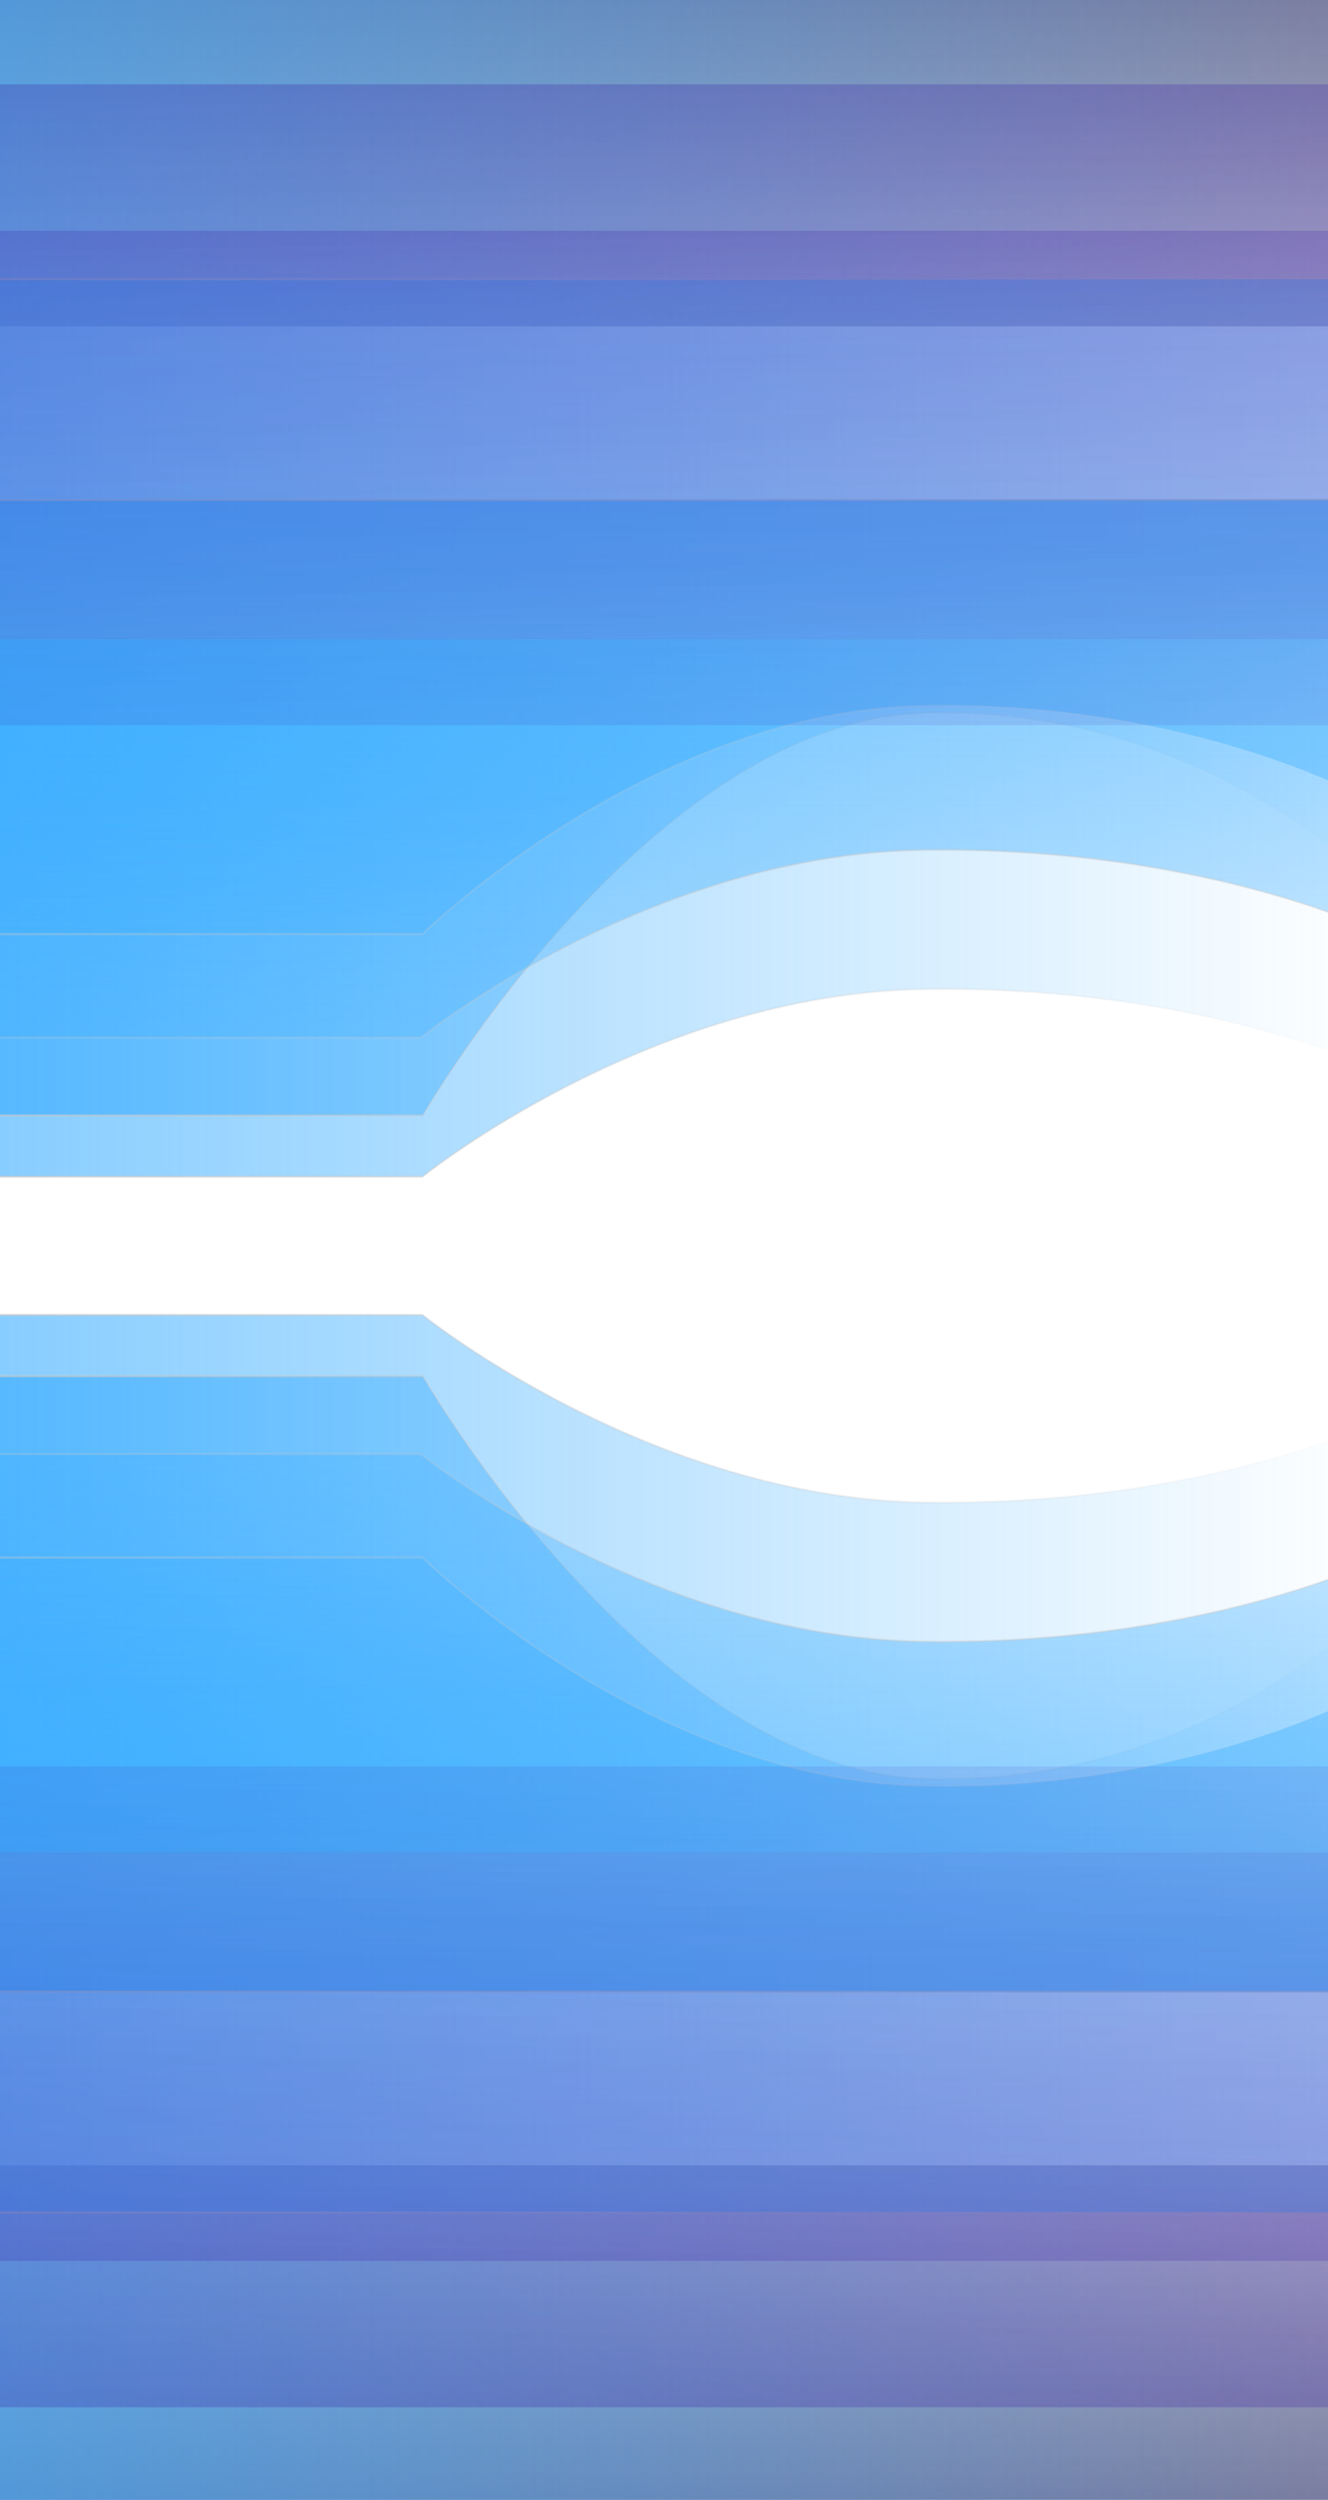 <?xml version="1.0" encoding="UTF-8" standalone="no"?>
<!-- Created with Inkscape (http://www.inkscape.org/) -->

<svg
   xmlns:dc="http://purl.org/dc/elements/1.1/"
   xmlns:cc="http://creativecommons.org/ns#"
   xmlns:rdf="http://www.w3.org/1999/02/22-rdf-syntax-ns#"
   xmlns:svg="http://www.w3.org/2000/svg"
   xmlns="http://www.w3.org/2000/svg"
   xmlns:xlink="http://www.w3.org/1999/xlink"
   xmlns:sodipodi="http://sodipodi.sourceforge.net/DTD/sodipodi-0.dtd"
   xmlns:inkscape="http://www.inkscape.org/namespaces/inkscape"
   width="850"
   height="1600"
   viewBox="0 0 224.896 423.333"
   version="1.1"
   id="svg8"
   inkscape:version="0.92.4 (5da689c313, 2019-01-14)"
   sodipodi:docname="background_p2.svg">
  <defs
     id="defs2">
    <linearGradient
       inkscape:collect="always"
       id="linearGradient10455">
      <stop
         style="stop-color:#c8c8c8;stop-opacity:1;"
         offset="0"
         id="stop10451" />
      <stop
         style="stop-color:#c8c8c8;stop-opacity:0;"
         offset="1"
         id="stop10453" />
    </linearGradient>
    <linearGradient
       inkscape:collect="always"
       id="linearGradient8070">
      <stop
         style="stop-color:#3814a5;stop-opacity:1;"
         offset="0"
         id="stop8066" />
      <stop
         style="stop-color:#3814a5;stop-opacity:0;"
         offset="1"
         id="stop8068" />
    </linearGradient>
    <linearGradient
       inkscape:collect="always"
       id="linearGradient8062">
      <stop
         style="stop-color:#121452;stop-opacity:1;"
         offset="0"
         id="stop8058" />
      <stop
         style="stop-color:#121452;stop-opacity:0;"
         offset="1"
         id="stop8060" />
    </linearGradient>
    <linearGradient
       inkscape:collect="always"
       id="linearGradient4681">
      <stop
         style="stop-color:#36abff;stop-opacity:1;"
         offset="0"
         id="stop4677" />
      <stop
         style="stop-color:#36abff;stop-opacity:0;"
         offset="1"
         id="stop4679" />
    </linearGradient>
    <linearGradient
       inkscape:collect="always"
       xlink:href="#linearGradient4681"
       id="linearGradient4683"
       x1="-0.351"
       y1="78.071"
       x2="346.779"
       y2="78.071"
       gradientUnits="userSpaceOnUse" />
    <linearGradient
       inkscape:collect="always"
       xlink:href="#linearGradient8062"
       id="linearGradient8064"
       x1="172.138"
       y1="6.999"
       x2="172.134"
       y2="142.543"
       gradientUnits="userSpaceOnUse"
       gradientTransform="matrix(1,0,0,1.069,0.529,0.087)" />
    <linearGradient
       inkscape:collect="always"
       xlink:href="#linearGradient8070"
       id="linearGradient8072"
       x1="167.98"
       y1="34.495"
       x2="168.358"
       y2="52.26"
       gradientUnits="userSpaceOnUse"
       gradientTransform="translate(0,-12.7)" />
    <filter
       inkscape:collect="always"
       style="color-interpolation-filters:sRGB"
       id="filter8674"
       x="-0.014"
       width="1.027"
       y="-0.095"
       height="1.19">
      <feGaussianBlur
         inkscape:collect="always"
         stdDeviation="1.982"
         id="feGaussianBlur8676" />
    </filter>
    <linearGradient
       inkscape:collect="always"
       xlink:href="#linearGradient8070"
       id="linearGradient10105"
       gradientUnits="userSpaceOnUse"
       gradientTransform="translate(0,-12.7)"
       x1="168.248"
       y1="23.49"
       x2="168.893"
       y2="115.205" />
    <linearGradient
       inkscape:collect="always"
       xlink:href="#linearGradient8070"
       id="linearGradient10405"
       x1="-4.975"
       y1="46.364"
       x2="350.763"
       y2="46.364"
       gradientUnits="userSpaceOnUse" />
    <filter
       inkscape:collect="always"
       style="color-interpolation-filters:sRGB"
       id="filter8674-9"
       x="-0.014"
       width="1.027"
       y="-0.095"
       height="1.19">
      <feGaussianBlur
         inkscape:collect="always"
         stdDeviation="1.982"
         id="feGaussianBlur8676-9" />
    </filter>
    <linearGradient
       inkscape:collect="always"
       xlink:href="#linearGradient8070"
       id="linearGradient10447"
       gradientUnits="userSpaceOnUse"
       gradientTransform="translate(0,-12.7)"
       x1="167.718"
       y1="0.64"
       x2="168.898"
       y2="132.343" />
    <linearGradient
       inkscape:collect="always"
       xlink:href="#linearGradient8070"
       id="linearGradient10449"
       gradientUnits="userSpaceOnUse"
       x1="-4.975"
       y1="46.364"
       x2="350.763"
       y2="46.364" />
    <linearGradient
       inkscape:collect="always"
       xlink:href="#linearGradient10455"
       id="linearGradient10457"
       x1="-0.219"
       y1="78.071"
       x2="346.646"
       y2="78.071"
       gradientUnits="userSpaceOnUse" />
    <linearGradient
       gradientTransform="matrix(1,0,0,0.568,-0.092,42.287)"
       inkscape:collect="always"
       xlink:href="#linearGradient4681"
       id="linearGradient4683-6"
       x1="168.534"
       y1="119.421"
       x2="169.492"
       y2="193.347"
       gradientUnits="userSpaceOnUse" />
    <linearGradient
       gradientTransform="matrix(1,0,0,0.568,-0.092,42.287)"
       inkscape:collect="always"
       xlink:href="#linearGradient10455"
       id="linearGradient10457-9"
       x1="-0.219"
       y1="78.071"
       x2="346.646"
       y2="78.071"
       gradientUnits="userSpaceOnUse" />
    <filter
       inkscape:collect="always"
       style="color-interpolation-filters:sRGB"
       id="filter13557"
       x="-0.052"
       width="1.104"
       y="-0.22"
       height="1.44">
      <feGaussianBlur
         inkscape:collect="always"
         stdDeviation="7.503"
         id="feGaussianBlur13559" />
    </filter>
    <linearGradient
       gradientTransform="matrix(1,0,0,0.466,-0.529,70.489)"
       inkscape:collect="always"
       xlink:href="#linearGradient4681"
       id="linearGradient4683-7"
       x1="164.88"
       y1="16.532"
       x2="164.775"
       y2="243.017"
       gradientUnits="userSpaceOnUse" />
    <linearGradient
       gradientTransform="matrix(1,0,0,0.466,-0.529,70.489)"
       inkscape:collect="always"
       xlink:href="#linearGradient10455"
       id="linearGradient10457-91"
       x1="153.194"
       y1="6.591"
       x2="164.775"
       y2="243.017"
       gradientUnits="userSpaceOnUse" />
    <linearGradient
       gradientTransform="matrix(1,0,0,0.466,-0.092,87.872)"
       inkscape:collect="always"
       xlink:href="#linearGradient4681"
       id="linearGradient4683-7-4"
       x1="-0.88"
       y1="103.271"
       x2="346.251"
       y2="103.271"
       gradientUnits="userSpaceOnUse" />
    <linearGradient
       gradientTransform="matrix(1,0,0,0.466,-0.092,87.872)"
       inkscape:collect="always"
       xlink:href="#linearGradient10455"
       id="linearGradient10457-91-1"
       x1="-0.219"
       y1="78.071"
       x2="346.646"
       y2="78.071"
       gradientUnits="userSpaceOnUse" />
    <filter
       inkscape:collect="always"
       style="color-interpolation-filters:sRGB"
       id="filter1551"
       x="-0.022"
       width="1.044"
       y="-0.098"
       height="1.195">
      <feGaussianBlur
         inkscape:collect="always"
         stdDeviation="3.183"
         id="feGaussianBlur1553" />
    </filter>
    <filter
       inkscape:collect="always"
       style="color-interpolation-filters:sRGB"
       id="filter1551-3"
       x="-0.022"
       width="1.044"
       y="-0.098"
       height="1.195">
      <feGaussianBlur
         inkscape:collect="always"
         stdDeviation="3.183"
         id="feGaussianBlur1553-5" />
    </filter>
    <filter
       inkscape:collect="always"
       style="color-interpolation-filters:sRGB"
       id="filter13557-0"
       x="-0.052"
       width="1.104"
       y="-0.22"
       height="1.44">
      <feGaussianBlur
         inkscape:collect="always"
         stdDeviation="7.503"
         id="feGaussianBlur13559-0" />
    </filter>
    <filter
       inkscape:collect="always"
       style="color-interpolation-filters:sRGB"
       id="filter8674-9-4"
       x="-0.014"
       width="1.027"
       y="-0.095"
       height="1.19">
      <feGaussianBlur
         inkscape:collect="always"
         stdDeviation="1.982"
         id="feGaussianBlur8676-9-2" />
    </filter>
    <filter
       inkscape:collect="always"
       style="color-interpolation-filters:sRGB"
       id="filter8674-1"
       x="-0.014"
       width="1.027"
       y="-0.095"
       height="1.19">
      <feGaussianBlur
         inkscape:collect="always"
         stdDeviation="1.982"
         id="feGaussianBlur8676-1" />
    </filter>
    <linearGradient
       inkscape:collect="always"
       xlink:href="#linearGradient8062"
       id="linearGradient4141"
       gradientUnits="userSpaceOnUse"
       gradientTransform="matrix(1,0,0,1.069,0.529,0.087)"
       x1="172.138"
       y1="6.999"
       x2="172.134"
       y2="142.543" />
    <linearGradient
       inkscape:collect="always"
       xlink:href="#linearGradient4681"
       id="linearGradient4143"
       gradientUnits="userSpaceOnUse"
       gradientTransform="matrix(1,0,0,0.466,-0.092,87.872)"
       x1="-0.88"
       y1="103.271"
       x2="346.251"
       y2="103.271" />
    <linearGradient
       inkscape:collect="always"
       xlink:href="#linearGradient10455"
       id="linearGradient4145"
       gradientUnits="userSpaceOnUse"
       gradientTransform="matrix(1,0,0,0.466,-0.092,87.872)"
       x1="-0.219"
       y1="78.071"
       x2="346.646"
       y2="78.071" />
    <linearGradient
       inkscape:collect="always"
       xlink:href="#linearGradient4681"
       id="linearGradient4147"
       gradientUnits="userSpaceOnUse"
       x1="-0.351"
       y1="78.071"
       x2="346.779"
       y2="78.071" />
    <linearGradient
       inkscape:collect="always"
       xlink:href="#linearGradient10455"
       id="linearGradient4149"
       gradientUnits="userSpaceOnUse"
       x1="-0.219"
       y1="78.071"
       x2="346.646"
       y2="78.071" />
    <linearGradient
       inkscape:collect="always"
       xlink:href="#linearGradient4681"
       id="linearGradient4151"
       gradientUnits="userSpaceOnUse"
       gradientTransform="matrix(1,0,0,0.466,-0.529,70.489)"
       x1="164.88"
       y1="16.532"
       x2="164.775"
       y2="243.017" />
    <linearGradient
       inkscape:collect="always"
       xlink:href="#linearGradient10455"
       id="linearGradient4153"
       gradientUnits="userSpaceOnUse"
       gradientTransform="matrix(1,0,0,0.466,-0.529,70.489)"
       x1="153.194"
       y1="6.591"
       x2="164.775"
       y2="243.017" />
    <linearGradient
       inkscape:collect="always"
       xlink:href="#linearGradient4681"
       id="linearGradient4155"
       gradientUnits="userSpaceOnUse"
       gradientTransform="matrix(1,0,0,0.568,-0.092,42.287)"
       x1="168.534"
       y1="119.421"
       x2="169.492"
       y2="193.347" />
    <linearGradient
       inkscape:collect="always"
       xlink:href="#linearGradient10455"
       id="linearGradient4157"
       gradientUnits="userSpaceOnUse"
       gradientTransform="matrix(1,0,0,0.568,-0.092,42.287)"
       x1="-0.219"
       y1="78.071"
       x2="346.646"
       y2="78.071" />
    <linearGradient
       inkscape:collect="always"
       xlink:href="#linearGradient8070"
       id="linearGradient4159"
       gradientUnits="userSpaceOnUse"
       gradientTransform="translate(0,-12.7)"
       x1="167.718"
       y1="0.64"
       x2="168.898"
       y2="132.343" />
    <linearGradient
       inkscape:collect="always"
       xlink:href="#linearGradient8070"
       id="linearGradient4161"
       gradientUnits="userSpaceOnUse"
       x1="-4.975"
       y1="46.364"
       x2="350.763"
       y2="46.364" />
    <linearGradient
       inkscape:collect="always"
       xlink:href="#linearGradient8070"
       id="linearGradient4163"
       gradientUnits="userSpaceOnUse"
       gradientTransform="translate(0,-12.7)"
       x1="168.248"
       y1="23.49"
       x2="168.893"
       y2="115.205" />
    <linearGradient
       inkscape:collect="always"
       xlink:href="#linearGradient8070"
       id="linearGradient4165"
       gradientUnits="userSpaceOnUse"
       x1="-4.975"
       y1="46.364"
       x2="350.763"
       y2="46.364" />
  </defs>
  <sodipodi:namedview
     id="base"
     pagecolor="#ffffff"
     bordercolor="#666666"
     borderopacity="1.0"
     inkscape:pageopacity="0.0"
     inkscape:pageshadow="2"
     inkscape:zoom="0.3535534"
     inkscape:cx="1175.4955"
     inkscape:cy="936.27197"
     inkscape:document-units="mm"
     inkscape:current-layer="layer1"
     showgrid="false"
     inkscape:window-width="1920"
     inkscape:window-height="1001"
     inkscape:window-x="-9"
     inkscape:window-y="-9"
     inkscape:window-maximized="1"
     units="px" />
  <g
     inkscape:label="Layer 1"
     inkscape:groupmode="layer"
     id="layer1"
     transform="translate(0,126.333)">
    <g
       id="g4187"
       transform="matrix(0.676,0,0,0.785,-1.594,-137.536)"
       style="stroke-width:1.373">
      <g
         id="g3837"
         style="stroke-width:1.373">
        <rect
           style="opacity:0.76;fill:url(#linearGradient8064);fill-opacity:1;stroke:none;stroke-width:0.364;stroke-miterlimit:4;stroke-dasharray:none;stroke-dashoffset:0;stroke-opacity:0;filter:url(#filter1551)"
           id="rect4655"
           width="346.226"
           height="78.207"
           x="0.31"
           y="6.46"
           ry="0" />
        <g
           id="g1528"
           transform="matrix(1,0,0,1.726,0,-4.328)"
           style="stroke-width:1.045">
          <path
             sodipodi:nodetypes="cccsccc"
             inkscape:connector-curvature="0"
             id="path4526-9-1"
             d="M -0.311,90.648 V 157.841 H 108.204 c 0,0 56.854,-22.931 125.735,-23.437 68.881,-0.506 112.615,9.948 112.615,9.948 l -0.547,-53.703 z"
             style="opacity:0.6;fill:url(#linearGradient4683-7-4);fill-opacity:1;stroke:url(#linearGradient10457-91-1);stroke-width:0.277px;stroke-linecap:butt;stroke-linejoin:miter;stroke-opacity:1" />
          <path
             sodipodi:nodetypes="cccsccc"
             inkscape:connector-curvature="0"
             id="path4526"
             d="M -0.219,5.96 V 150.182 H 108.296 c 0,0 56.854,-49.22 125.735,-50.306 68.881,-1.086 112.615,21.353 112.615,21.353 L 346.099,5.96 Z"
             style="opacity:0.6;fill:url(#linearGradient4683);fill-opacity:1;stroke:url(#linearGradient10457);stroke-width:0.277px;stroke-linecap:butt;stroke-linejoin:miter;stroke-opacity:1" />
          <path
             sodipodi:nodetypes="cccsccc"
             inkscape:connector-curvature="0"
             id="path4526-9"
             d="M -0.748,73.265 V 140.458 H 107.767 c 0,0 56.854,-22.931 125.735,-23.437 68.881,-0.506 112.615,9.948 112.615,9.948 l -0.547,-53.703 z"
             style="opacity:0.6;fill:url(#linearGradient4683-7);fill-opacity:1;stroke:url(#linearGradient10457-91);stroke-width:0.277px;stroke-linecap:butt;stroke-linejoin:miter;stroke-opacity:1" />
          <path
             sodipodi:nodetypes="cccsccc"
             inkscape:connector-curvature="0"
             id="path4526-8"
             d="M -0.311,45.669 V 127.525 H 108.204 c 0,0 56.854,-27.936 125.735,-28.552 68.881,-0.616 112.615,12.119 112.615,12.119 l -0.547,-65.423 z"
             style="opacity:0.6;fill:url(#linearGradient4683-6);fill-opacity:1;stroke:url(#linearGradient10457-9);stroke-width:0.277px;stroke-linecap:butt;stroke-linejoin:miter;stroke-opacity:1;filter:url(#filter13557)" />
          <rect
             transform="matrix(1.018,0,0,1.234,-1.042,13.304)"
             ry="0"
             y="21.323"
             x="-0.219"
             height="50.082"
             width="346.226"
             id="rect4655-1-0"
             style="opacity:0.527;fill:url(#linearGradient10447);fill-opacity:1;stroke:url(#linearGradient10449);stroke-width:0.247;stroke-miterlimit:4;stroke-dasharray:none;stroke-dashoffset:0;stroke-opacity:0;filter:url(#filter8674-9)" />
          <path
             inkscape:connector-curvature="0"
             id="path6701"
             d="M 363.595,96.221 Z"
             style="fill:none;stroke:#969696;stroke-width:0.553;stroke-linecap:butt;stroke-linejoin:miter;stroke-miterlimit:4;stroke-dasharray:none;stroke-opacity:1" />
          <rect
             transform="matrix(1,0,0,1.384,-0.092,-8.193)"
             ry="0"
             y="21.323"
             x="-0.219"
             height="50.082"
             width="346.226"
             id="rect4655-1"
             style="opacity:0.527;fill:url(#linearGradient10105);fill-opacity:1;stroke:url(#linearGradient10405);stroke-width:0.235;stroke-miterlimit:4;stroke-dasharray:none;stroke-dashoffset:0;stroke-opacity:0;filter:url(#filter8674)" />
        </g>
      </g>
      <g
         id="g3837-3"
         transform="matrix(1,0,0,-1,0,566.028)"
         style="stroke-width:1.373">
        <rect
           style="opacity:0.76;fill:url(#linearGradient4141);fill-opacity:1;stroke:none;stroke-width:0.364;stroke-miterlimit:4;stroke-dasharray:none;stroke-dashoffset:0;stroke-opacity:0;filter:url(#filter1551-3)"
           id="rect4655-10"
           width="346.226"
           height="78.207"
           x="0.31"
           y="6.46"
           ry="0" />
        <g
           id="g1528-6"
           transform="matrix(1,0,0,1.726,0,-4.328)"
           style="stroke-width:1.045">
          <path
             sodipodi:nodetypes="cccsccc"
             inkscape:connector-curvature="0"
             id="path4526-9-1-2"
             d="M -0.311,90.648 V 157.841 H 108.204 c 0,0 56.854,-22.931 125.735,-23.437 68.881,-0.506 112.615,9.948 112.615,9.948 l -0.547,-53.703 z"
             style="opacity:0.6;fill:url(#linearGradient4143);fill-opacity:1;stroke:url(#linearGradient4145);stroke-width:0.277px;stroke-linecap:butt;stroke-linejoin:miter;stroke-opacity:1" />
          <path
             sodipodi:nodetypes="cccsccc"
             inkscape:connector-curvature="0"
             id="path4526-0"
             d="M -0.219,5.96 V 150.182 H 108.296 c 0,0 56.854,-49.22 125.735,-50.306 68.881,-1.086 112.615,21.353 112.615,21.353 L 346.099,5.96 Z"
             style="opacity:0.6;fill:url(#linearGradient4147);fill-opacity:1;stroke:url(#linearGradient4149);stroke-width:0.277px;stroke-linecap:butt;stroke-linejoin:miter;stroke-opacity:1" />
          <path
             sodipodi:nodetypes="cccsccc"
             inkscape:connector-curvature="0"
             id="path4526-9-6"
             d="M -0.748,73.265 V 140.458 H 107.767 c 0,0 56.854,-22.931 125.735,-23.437 68.881,-0.506 112.615,9.948 112.615,9.948 l -0.547,-53.703 z"
             style="opacity:0.6;fill:url(#linearGradient4151);fill-opacity:1;stroke:url(#linearGradient4153);stroke-width:0.277px;stroke-linecap:butt;stroke-linejoin:miter;stroke-opacity:1" />
          <path
             sodipodi:nodetypes="cccsccc"
             inkscape:connector-curvature="0"
             id="path4526-8-1"
             d="M -0.311,45.669 V 127.525 H 108.204 c 0,0 56.854,-27.936 125.735,-28.552 68.881,-0.616 112.615,12.119 112.615,12.119 l -0.547,-65.423 z"
             style="opacity:0.6;fill:url(#linearGradient4155);fill-opacity:1;stroke:url(#linearGradient4157);stroke-width:0.277px;stroke-linecap:butt;stroke-linejoin:miter;stroke-opacity:1;filter:url(#filter13557-0)" />
          <rect
             transform="matrix(1.018,0,0,1.234,-1.042,13.304)"
             ry="0"
             y="21.323"
             x="-0.219"
             height="50.082"
             width="346.226"
             id="rect4655-1-0-4"
             style="opacity:0.527;fill:url(#linearGradient4159);fill-opacity:1;stroke:url(#linearGradient4161);stroke-width:0.247;stroke-miterlimit:4;stroke-dasharray:none;stroke-dashoffset:0;stroke-opacity:0;filter:url(#filter8674-9-4)" />
          <path
             inkscape:connector-curvature="0"
             id="path6701-0"
             d="M 363.595,96.221 Z"
             style="fill:none;stroke:#969696;stroke-width:0.553;stroke-linecap:butt;stroke-linejoin:miter;stroke-miterlimit:4;stroke-dasharray:none;stroke-opacity:1" />
          <rect
             transform="matrix(1,0,0,1.384,-0.092,-8.193)"
             ry="0"
             y="21.323"
             x="-0.219"
             height="50.082"
             width="346.226"
             id="rect4655-1-7"
             style="opacity:0.527;fill:url(#linearGradient4163);fill-opacity:1;stroke:url(#linearGradient4165);stroke-width:0.235;stroke-miterlimit:4;stroke-dasharray:none;stroke-dashoffset:0;stroke-opacity:0;filter:url(#filter8674-1)" />
        </g>
      </g>
    </g>
  </g>
</svg>
